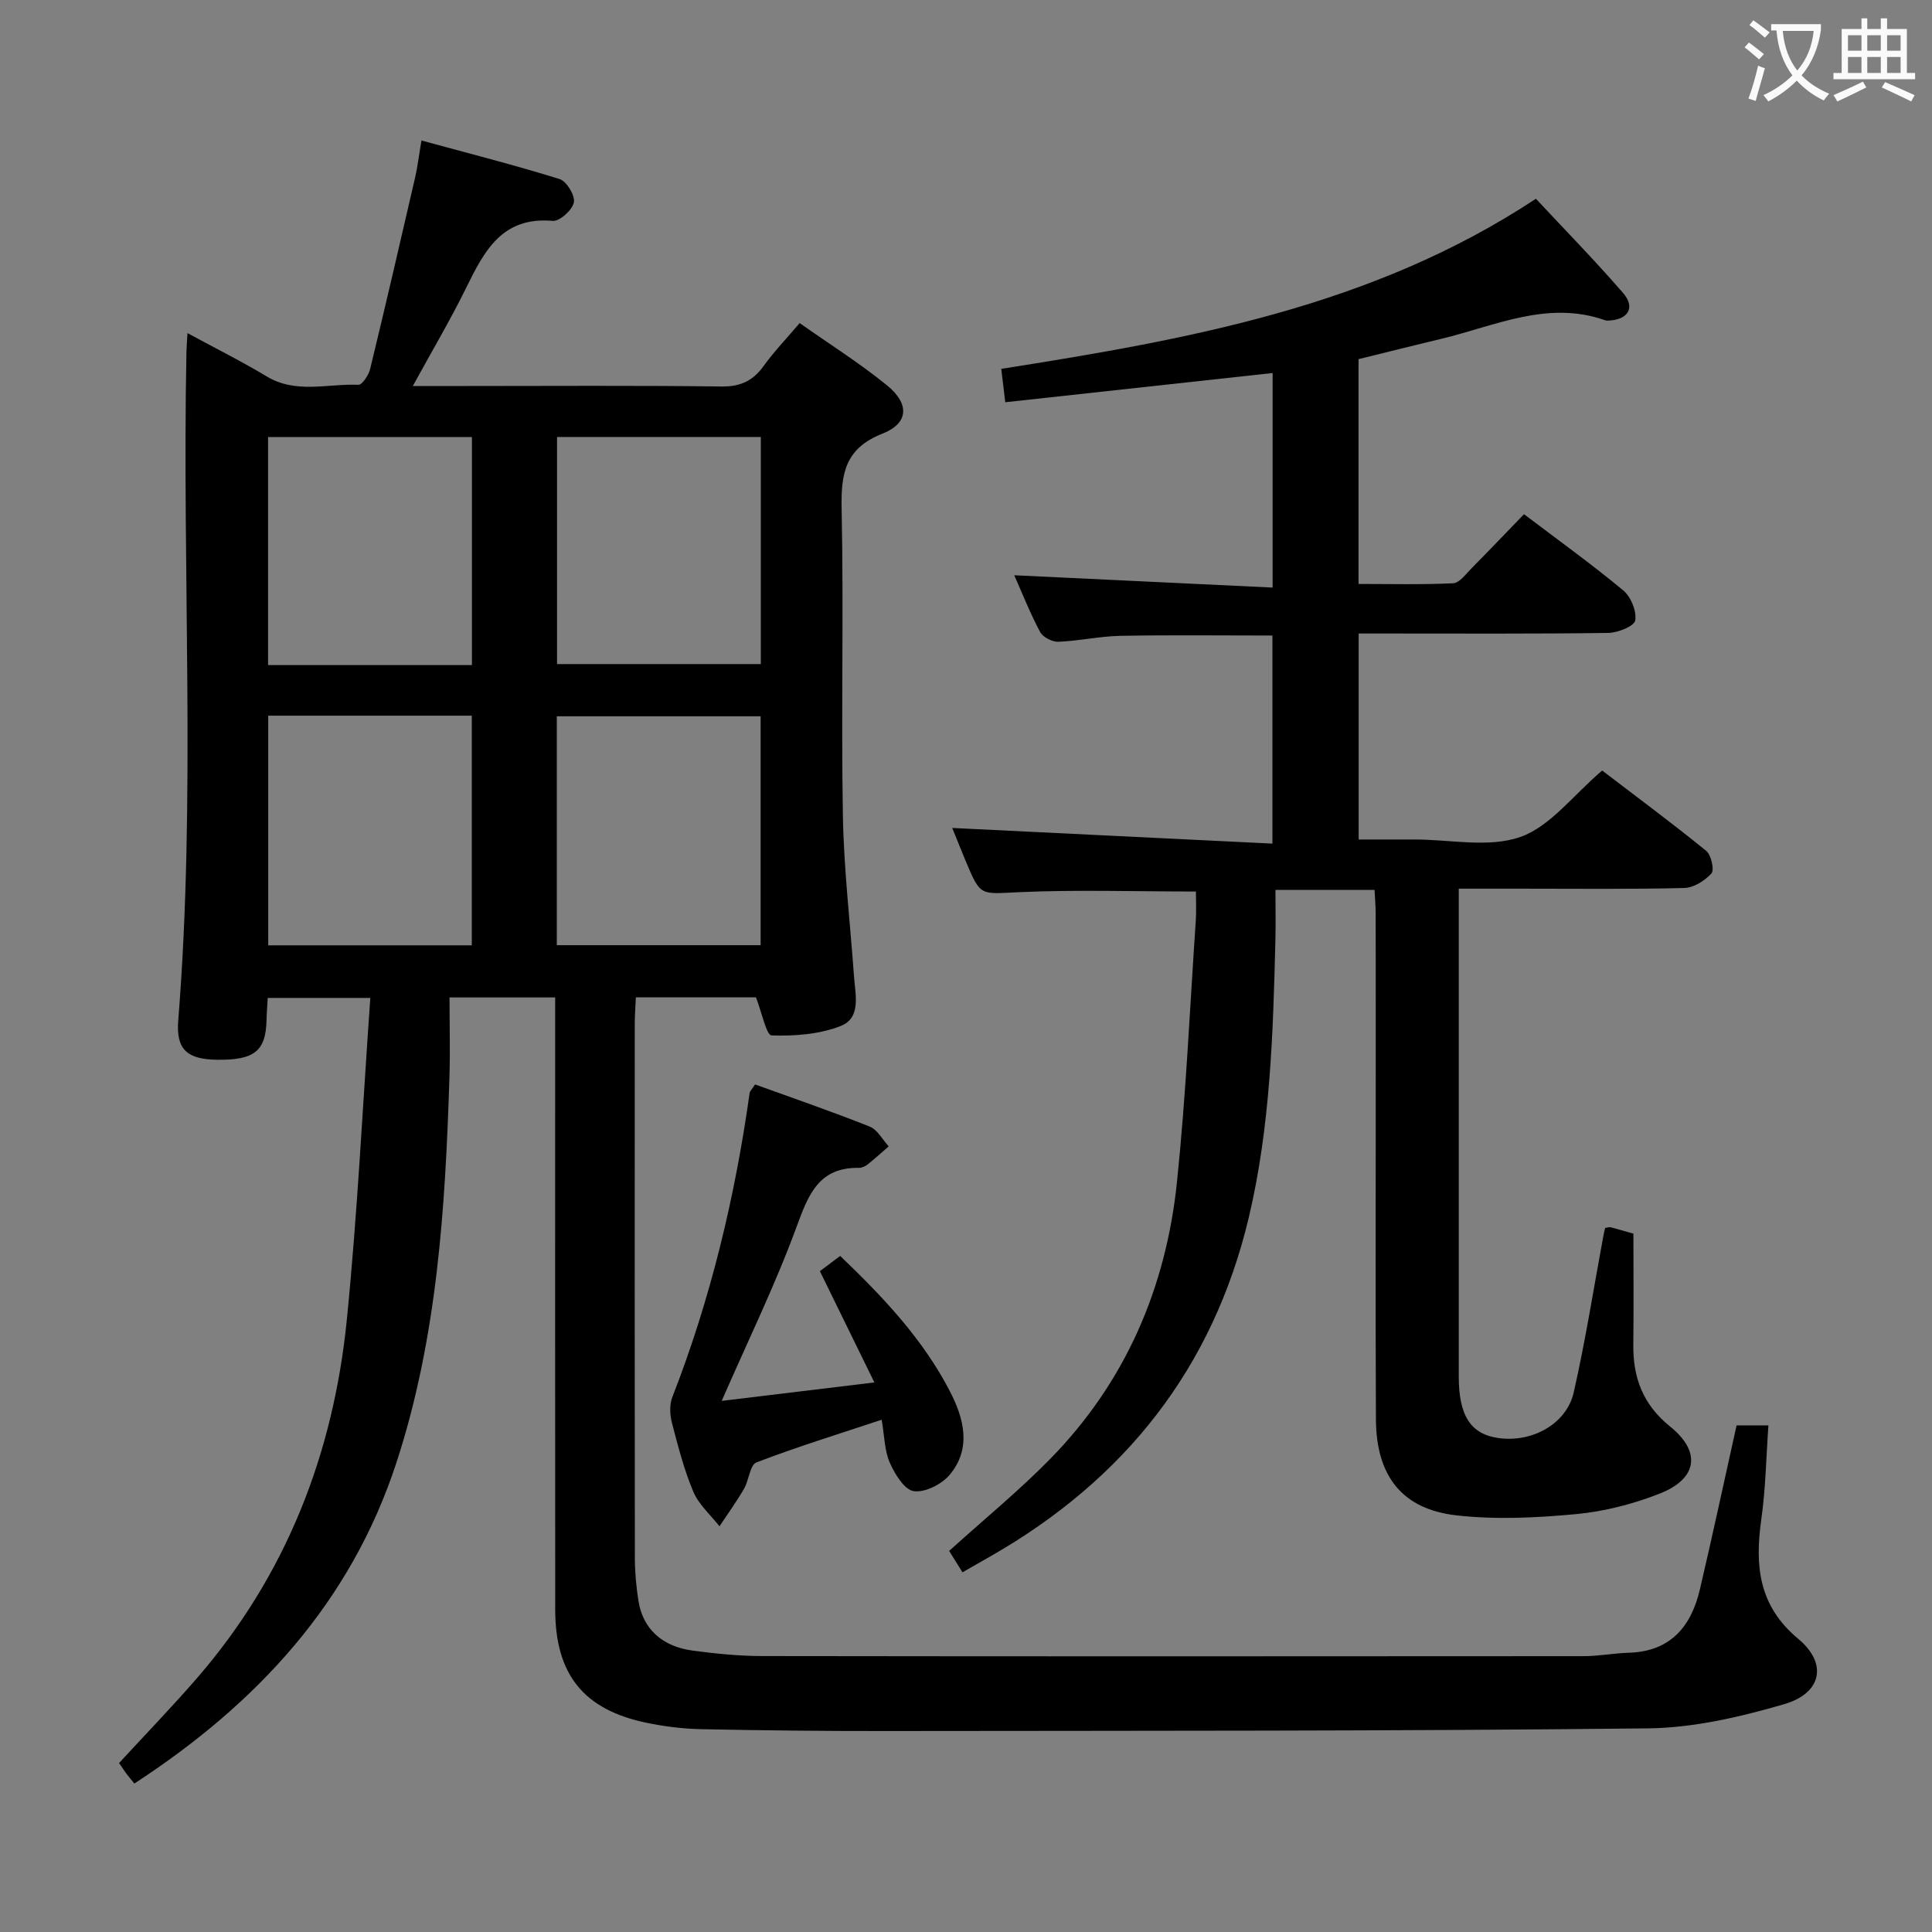 <svg enable-background="new 0 0 400 400" viewBox="0 0 400 400" xmlns="http://www.w3.org/2000/svg"><rect x="0" y="0" width="400" height="400" fill="#808080" stroke="none"/><g fill="#010000"><path d="m359.54 295.11h6.59c-.47 6.66-.57 13.11-1.47 19.44-1.35 9.57-.61 17.89 7.66 24.77 6.11 5.08 4.87 11.23-2.89 13.5-9.14 2.67-18.79 4.91-28.24 5.02-52.49.58-104.98.48-157.47.55-12.83.02-25.66-.12-38.48-.38-3.8-.08-7.64-.55-11.36-1.32-13.07-2.71-18.92-10.01-18.93-23.48-.03-40.16-.01-80.33-.01-120.49 0-1.96 0-3.93 0-6.21-7.35 0-14.24 0-21.87 0 0 5.65.15 11.1-.02 16.54-.85 26.95-2.51 53.82-10.95 79.7-9.46 29.02-28.91 49.98-54.28 66.51-.64-.79-1.15-1.37-1.61-1.99-.49-.66-.93-1.34-1.56-2.25 5.43-5.9 10.96-11.61 16.15-17.6 18.47-21.32 28.24-46.46 31.01-74.22 2.2-21.97 3.26-44.06 4.86-66.59-7.53 0-14.09 0-21.24 0-.08 1.46-.21 3.05-.25 4.64-.15 6.36-2.52 8.26-10.25 8.16-6.14-.08-8.51-2.1-8.03-8.1 3.69-46.08.78-92.24 1.7-138.35.02-.98.1-1.96.22-3.99 5.83 3.17 11.23 5.85 16.37 8.95 6.12 3.69 12.67 1.47 19.02 1.75.78.03 2.12-2.02 2.43-3.3 3.2-13.19 6.26-26.41 9.31-39.64.48-2.09.73-4.23 1.31-7.64 9.72 2.65 19.25 5.07 28.62 7.99 1.44.45 3.22 3.42 2.93 4.83-.32 1.57-2.94 3.95-4.37 3.82-10.49-.93-14.18 6.23-17.93 13.87-3.28 6.67-7.08 13.08-11.04 20.32h10.9c17.67 0 35.33-.13 52.99.1 3.95.05 6.52-1.16 8.75-4.26 2.13-2.96 4.69-5.61 7.45-8.87 6.05 4.27 12.34 8.23 18.07 12.88 4.72 3.83 4.53 7.86-.93 10.01-7.76 3.06-8.6 8.28-8.45 15.56.44 21.16-.11 42.33.26 63.49.19 11.11 1.51 22.19 2.3 33.29.27 3.79 1.53 8.59-2.71 10.28-4.4 1.75-9.56 2.13-14.35 1.97-1.09-.04-2.02-4.78-3.24-7.89-7.62 0-16.02 0-24.86 0-.09 1.94-.23 3.73-.23 5.51-.01 36.83-.03 73.66.02 110.49 0 2.98.28 5.99.74 8.93.89 5.76 4.85 9.48 11.24 10.33 4.77.64 9.6 1.12 14.41 1.13 56.66.08 113.32.06 169.99.02 3.14 0 6.28-.61 9.43-.71 8.58-.26 12.87-5.39 14.68-13.06 2.61-11.11 5-22.29 7.61-34.01zm-261.83-157.41c0-15.9 0-31.46 0-47.21-14.19 0-28.09 0-42.21 0v47.21zm17.62-.21h42.19c0-15.66 0-31.2 0-47.02-14.18 0-28.05 0-42.19 0zm-59.8 10.68v47.55h42.15c0-15.99 0-31.69 0-47.55-14.1 0-27.88 0-42.15 0zm59.75 47.52h42.2c0-15.99 0-31.67 0-47.39-14.23 0-28.11 0-42.2 0z"/><path d="m332.33 254.24c.5-.07.85-.22 1.13-.15 1.43.37 2.84.79 4.72 1.32 0 7.62.07 15.26-.02 22.91-.09 6.88 1.98 12.49 7.6 17.01 6.52 5.25 5.7 10.83-2.15 13.91-5.49 2.16-11.44 3.69-17.3 4.24-8.2.77-16.61 1.18-24.76.26-11.31-1.28-16.62-8.19-16.68-19.9-.1-21.67-.03-43.33-.04-65 0-13.17.01-26.33-.01-39.5 0-1.62-.14-3.24-.23-5.09-6.77 0-13.21 0-20.52 0 0 3.45.07 6.88-.01 10.31-.48 19.28-1.03 38.58-5.5 57.46-7.41 31.24-25.69 54.29-53.39 70.14-1.85 1.06-3.69 2.11-5.9 3.37-1.09-1.75-2.02-3.25-2.76-4.43 7.12-6.44 14.35-12.36 20.86-18.98 15.62-15.91 24.03-35.44 26.31-57.4 1.87-18 2.67-36.12 3.9-54.19.13-1.96.02-3.94.02-5.95-12.56 0-24.66-.4-36.73.14-7.87.35-7.84.97-10.9-6.37-1.07-2.58-2.11-5.18-2.82-6.93 21.87 1.07 43.85 2.15 66.29 3.24 0-15.09 0-28.96 0-43.08-10.56 0-21-.13-31.43.06-4.3.08-8.58 1.06-12.89 1.23-1.27.05-3.21-.95-3.78-2.03-2.09-3.93-3.73-8.09-5.35-11.74 17.74.84 35.42 1.68 53.49 2.55 0-15.39 0-29.77 0-44.42-18.5 2.02-36.75 4.02-55.35 6.05-.32-2.64-.57-4.75-.83-6.91 38.46-6.08 76.73-12.79 110.69-35.22 5.96 6.39 12.22 12.77 18.06 19.52 2.53 2.92 1.11 5.41-2.69 5.68-.33.02-.7.08-.99-.03-11.92-4.22-22.76 1.14-33.89 3.81-5.66 1.35-11.3 2.77-17.21 4.23v46.54c6.44 0 13.03.17 19.59-.14 1.3-.06 2.6-1.88 3.75-3.04 3.61-3.65 7.16-7.37 10.92-11.26 7.15 5.42 14.04 10.37 20.55 15.78 1.58 1.31 2.79 4.28 2.48 6.21-.19 1.18-3.61 2.57-5.6 2.59-15.33.21-30.66.12-46 .12-1.79 0-3.58 0-5.66 0v42.65h9.66 2c7.33 0 15.29 1.77 21.82-.53 6.21-2.19 10.91-8.63 16.93-13.75 6.93 5.29 14.36 10.8 21.53 16.62 1.04.85 1.74 3.95 1.1 4.67-1.35 1.52-3.68 2.98-5.64 3.03-11.33.28-22.66.14-34 .14-3.98 0-7.97 0-12.68 0v5 96c0 8.12 2.47 11.93 8.2 12.74 6.94.99 14.1-2.88 15.6-9.44 2.43-10.66 4.11-21.48 6.11-32.24.09-.62.26-1.24.4-1.81z"/><path d="m156.33 224.52c7.98 2.89 15.94 5.62 23.74 8.73 1.6.64 2.63 2.69 3.93 4.09-1.43 1.24-2.83 2.52-4.31 3.7-.5.4-1.22.76-1.83.75-8.28-.13-10.45 5.42-12.9 12.11-4.44 12.11-10.14 23.76-15.54 36.14 9.88-1.19 20.06-2.42 31.61-3.82-3.9-7.97-7.49-15.3-11.28-23.04 1.17-.88 2.57-1.92 4.2-3.15 8.93 8.54 17.13 17.23 22.7 27.99 2.92 5.63 4.55 11.82-.01 17.3-1.64 1.97-5.12 3.74-7.45 3.41-1.93-.27-3.92-3.53-4.96-5.88-1.1-2.49-1.1-5.47-1.69-8.91-8.87 2.95-17.51 5.61-25.93 8.84-1.35.52-1.54 3.69-2.57 5.46-1.55 2.67-3.37 5.18-5.08 7.76-1.85-2.36-4.28-4.48-5.41-7.15-1.93-4.56-3.17-9.44-4.43-14.25-.43-1.67-.54-3.76.07-5.32 7.95-20.36 12.99-41.44 16.02-63.04.04-.29.34-.54 1.12-1.72z"/></g><path d="m362.1 8.8c1.1.8 2.1 1.6 3.1 2.4l-1 1.1c-1.3-1.1-2.3-2-3-2.5zm1.9 4.8c.5.2.9.4 1.4.5-.6 2.3-1.3 4.5-1.9 6.8l-1.5-.5c.8-2.1 1.4-4.3 2-6.8zm-1-9.4c1.3.9 2.4 1.8 3.4 2.5l-1 1.1c-1.4-1.2-2.4-2.1-3.2-2.6zm3.7 2.2v-1.4h10.3v1.2c-.5 3.6-1.8 6.8-4 9.4 1.5 1.6 3.4 2.8 5.7 3.8-.3.4-.7.8-1.1 1.4-2.3-1.1-4.1-2.5-5.6-4.1-1.6 1.6-3.6 3.1-5.9 4.3-.3-.5-.7-.9-1-1.3 2.4-1.1 4.4-2.5 6-4.1-1.9-2.5-3-5.6-3.3-9.3h-1.1zm8.8 0h-6.4c.3 3.3 1.3 6 3 8.2 2-2.3 3.1-5.1 3.4-8.2z" fill="#fbfafa"/><path d="m385.3 3.8h1.3v2.2h2.8v-2.2h1.3v2.2h4.1v9.1h1.7v1.3h-16.9v-1.3h1.7v-9.1h4.1v-2.2zm.4 13.1.7 1.2c-1.8.9-3.8 1.9-6 2.9-.2-.4-.5-.8-.8-1.3 2.3-1 4.3-1.9 6.1-2.8zm-3.1-6.4h2.8v-3.2h-2.8zm0 4.6h2.8v-3.3h-2.8zm4-4.6h2.8v-3.2h-2.8zm0 4.6h2.8v-3.3h-2.8zm3.7 1.9c2.1.9 4.1 1.8 6.1 2.7l-.7 1.3c-2.2-1.1-4.2-2-6.1-2.9zm3.2-9.7h-2.8v3.2h2.8zm-2.8 7.8h2.8v-3.3h-2.8z" fill="#fbfafa"/></svg>